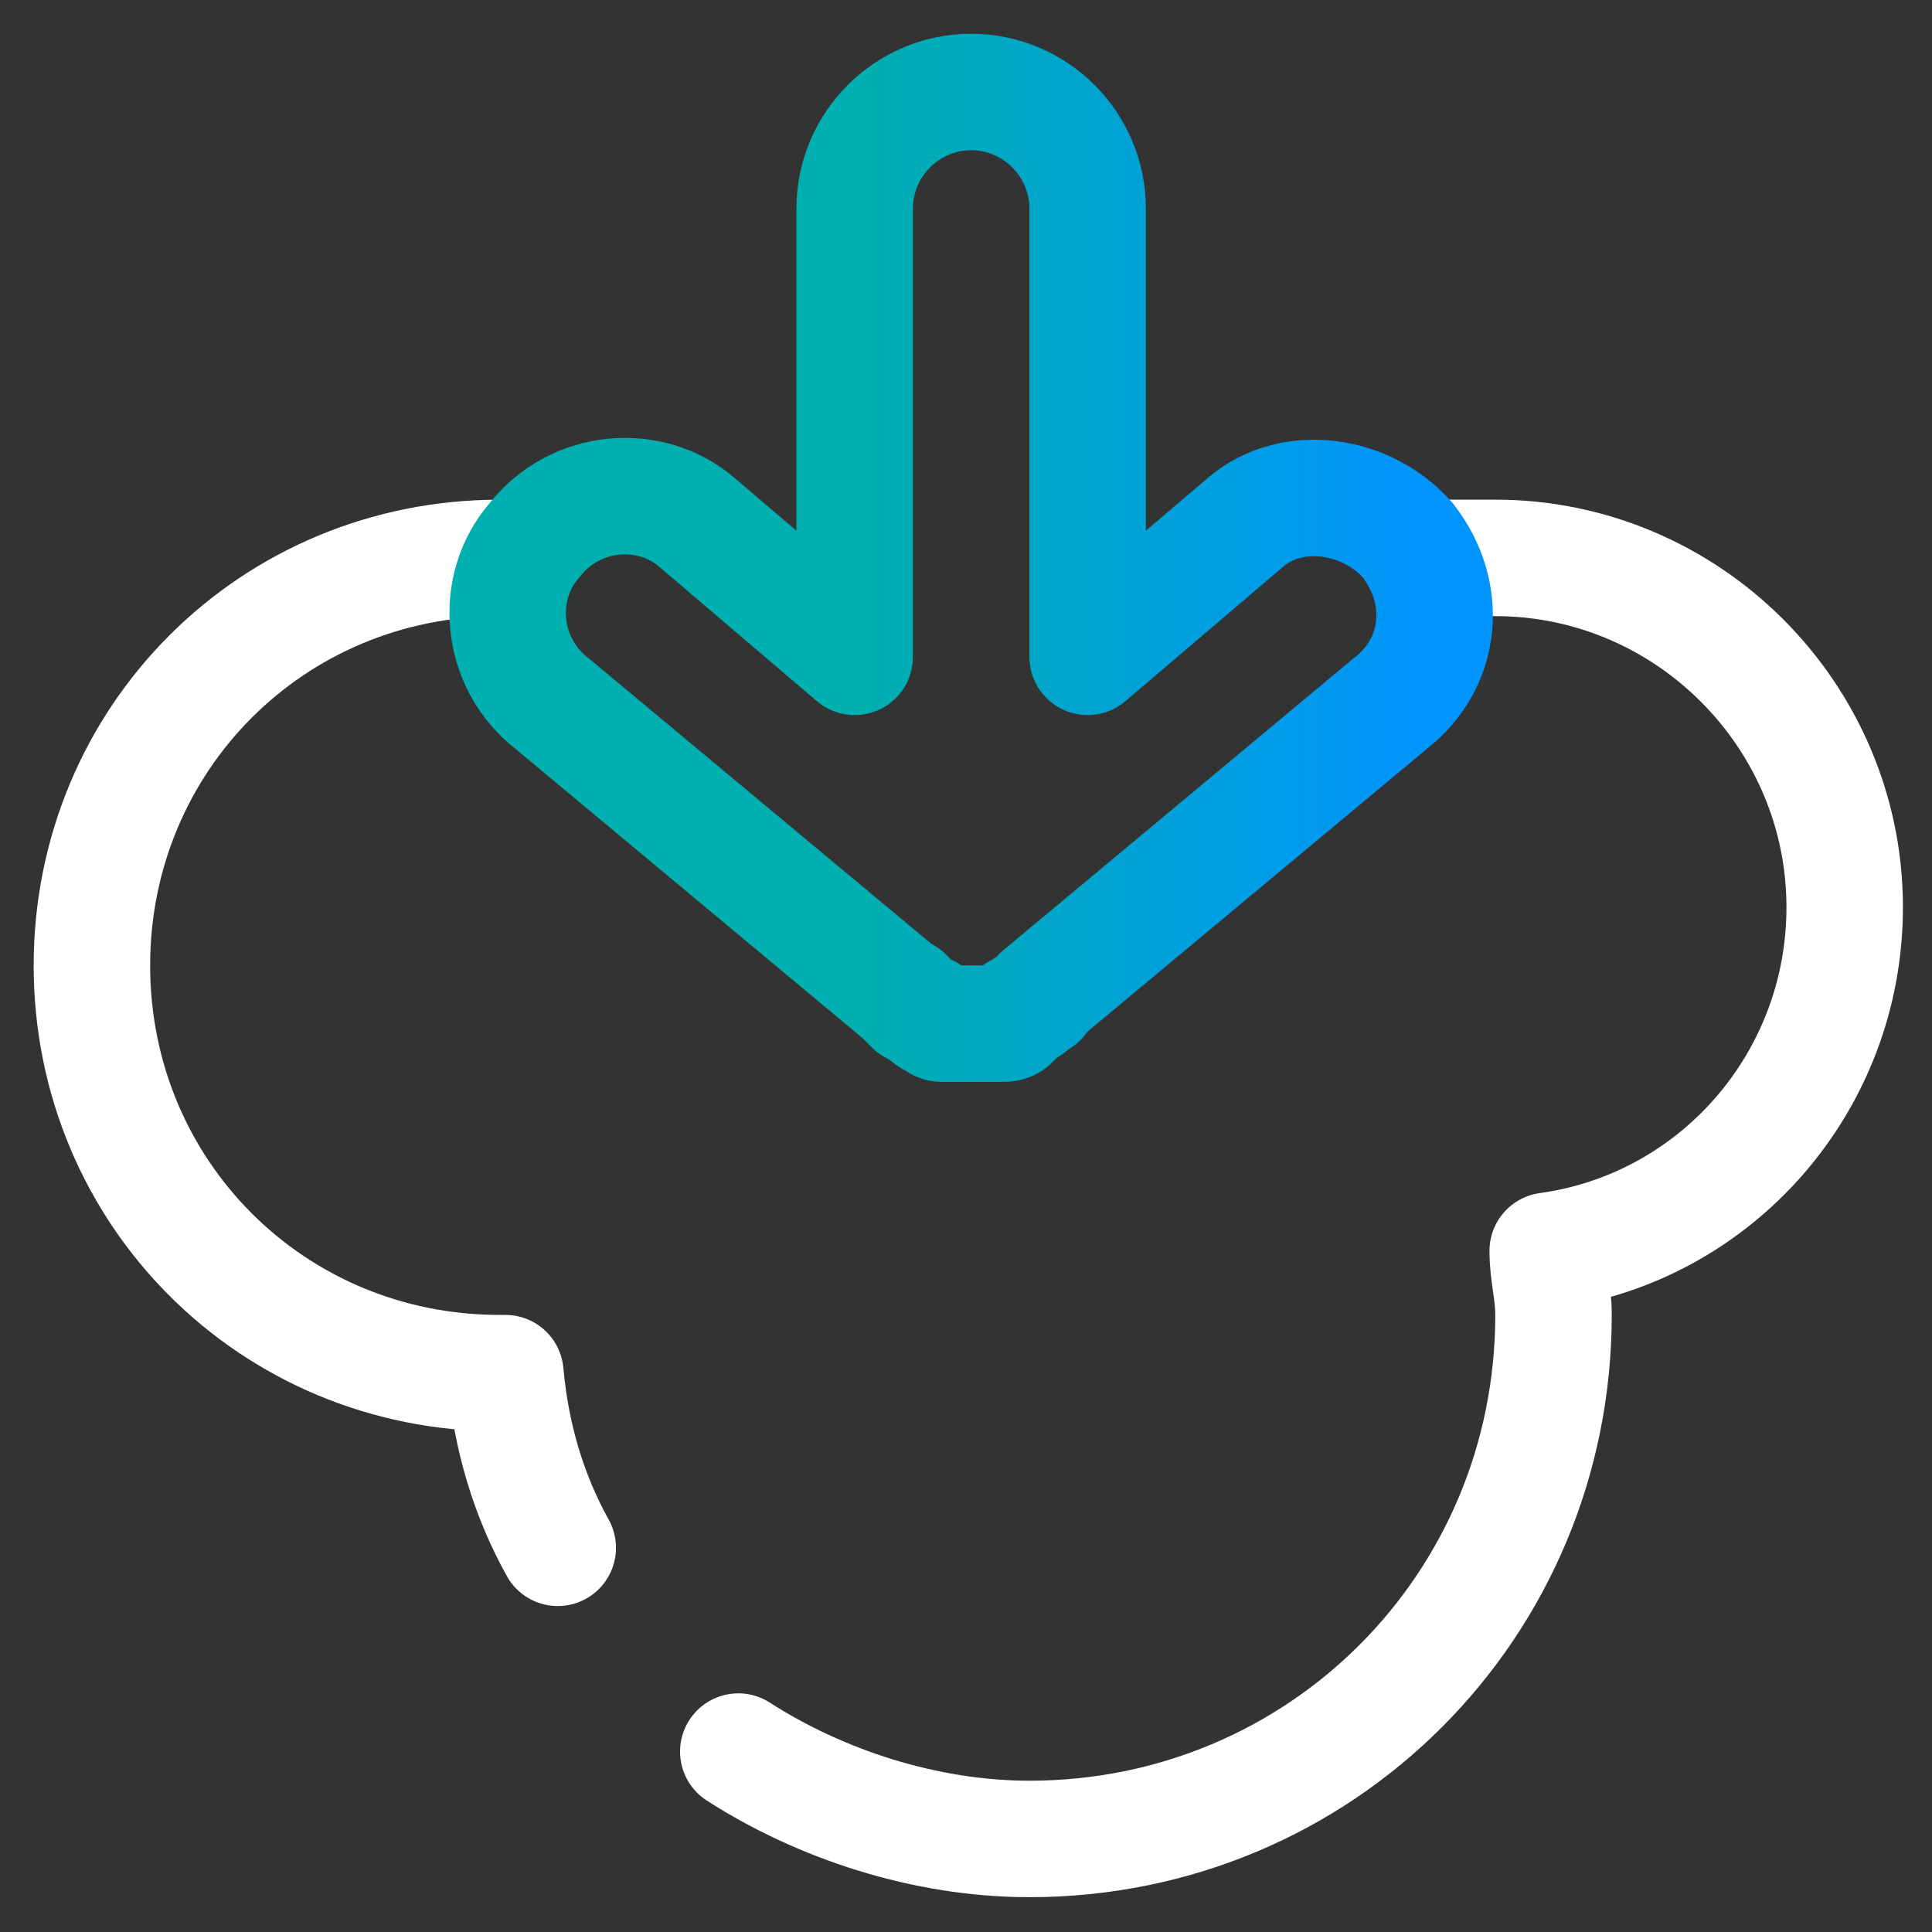 <svg width="42" height="42" viewBox="0 0 42 42" fill="none" xmlns="http://www.w3.org/2000/svg">
<rect x="0" y="0" width="42" height="42" fill="#333333" stroke="none"/>
<path d="M12.125 33.648C11.492 32.509 11.112 31.243 10.986 29.851L10.859 29.851C5.922 29.851 1.998 25.927 1.998 20.99C1.998 16.053 5.922 12.129 10.859 12.129L11.239 12.129" stroke="white" stroke-width="2.532" stroke-miterlimit="10" stroke-linecap="round" stroke-linejoin="round"/>
<path d="M30.861 12.128L32.506 12.128C36.684 12.128 40.102 15.546 40.102 19.723C40.102 23.52 37.317 26.685 33.646 27.191C33.646 27.698 33.772 28.078 33.772 28.584C33.772 34.913 28.709 39.977 22.38 39.977C20.101 39.977 17.823 39.217 16.05 38.078" stroke="white" stroke-width="2.532" stroke-miterlimit="10" stroke-linecap="round" stroke-linejoin="round"/>
<path d="M30.606 11.747C29.72 10.735 28.074 10.481 27.062 11.367L23.644 14.279L23.644 4.532C23.644 3.139 22.505 2 21.112 2C19.72 2 18.58 3.139 18.58 4.532L18.58 14.279L15.163 11.367C14.15 10.481 12.504 10.608 11.618 11.747C10.732 12.76 10.859 14.406 11.998 15.292L19.593 21.621C19.593 21.621 19.72 21.621 19.72 21.748L19.846 21.874C19.973 21.874 19.973 22.001 20.099 22.001C20.099 22.001 20.226 22.001 20.226 22.127C20.353 22.127 20.353 22.254 20.479 22.254L20.606 22.254C20.732 22.254 20.859 22.254 21.112 22.254C21.365 22.254 21.365 22.254 21.618 22.254L21.745 22.254C21.872 22.254 21.998 22.254 21.998 22.127C21.998 22.127 22.125 22.127 22.125 22.001C22.251 22.001 22.251 21.874 22.378 21.874L22.505 21.748C22.505 21.748 22.631 21.748 22.631 21.621L30.226 15.292C31.366 14.406 31.492 12.887 30.606 11.747Z" stroke="url(#paint0_linear_1522_9979)" stroke-width="2.532" stroke-miterlimit="10" stroke-linecap="round" stroke-linejoin="round"/>
<defs>
<linearGradient id="paint0_linear_1522_9979" x1="31.188" y1="18.361" x2="18.663" y2="18.361" gradientUnits="userSpaceOnUse">
<stop stop-color="#0094FF"/>
<stop offset="1" stop-color="#00AFAF"/>
</linearGradient>
</defs>
</svg>
